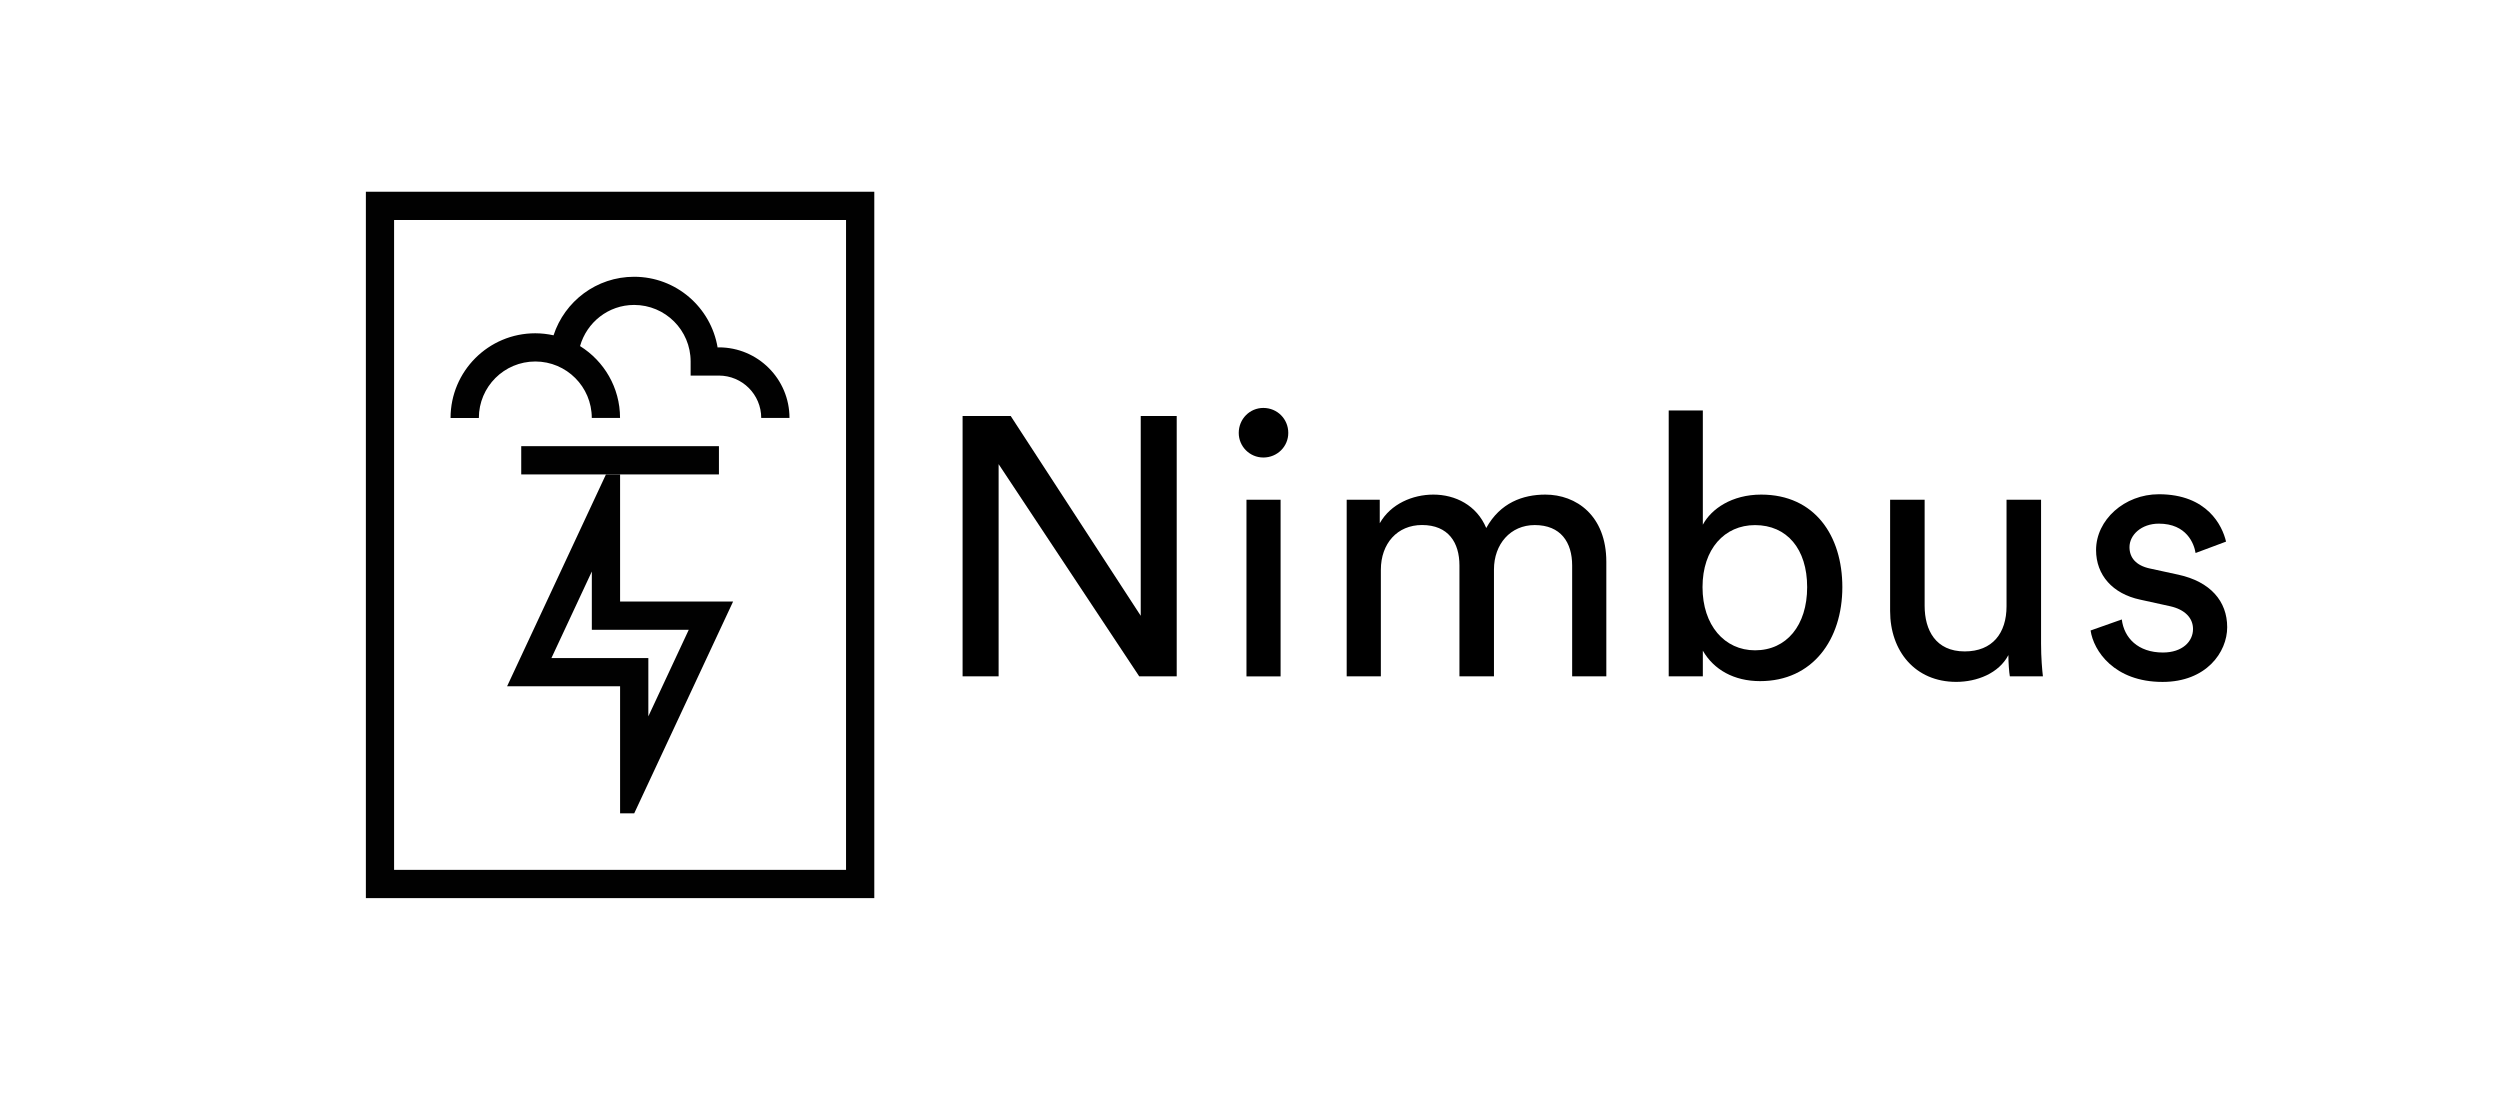 <svg width="137" height="60" viewBox="0 0 512 248" fill="none" xmlns="http://www.w3.org/2000/svg">
<path d="M230.91 153.2L199.06 105.13V153.2H190.9V94.23H201.8L231.25 139.48V94.23H239.4V153.2H230.91Z" fill="black"/>
<path d="M259.02 92.4C262.18 92.4 264.67 94.9 264.67 98.06C264.67 101.14 262.18 103.63 259.02 103.63C255.94 103.63 253.45 101.13 253.45 98.06C253.45 94.9 255.94 92.4 259.02 92.4ZM255.2 113.2H262.93V153.21H255.2V113.2Z" fill="black"/>
<path d="M277.9 153.2V113.2H285.39V118.52C287.88 114.11 292.87 112.03 297.53 112.03C302.52 112.03 307.35 114.44 309.51 119.6C312.67 113.86 317.83 112.03 322.9 112.03C329.89 112.03 336.71 116.77 336.71 127.25V153.2H328.97V128.08C328.97 122.84 326.39 118.93 320.49 118.93C315 118.93 311.26 123.25 311.26 128.99V153.19H303.44V128.07C303.44 122.91 300.94 118.92 294.96 118.92C289.39 118.92 285.64 123.08 285.64 129.07V153.19H277.9V153.2Z" fill="black"/>
<path d="M350.84 153.2V92.98H358.57V118.85C360.48 115.27 365.14 112.03 371.79 112.03C383.93 112.03 390.17 121.35 390.17 132.99C390.17 144.89 383.43 154.28 371.54 154.28C365.64 154.28 361.06 151.7 358.57 147.38V153.2H350.84ZM370.39 118.94C363.49 118.94 358.5 124.34 358.5 132.99C358.5 141.64 363.49 147.3 370.39 147.3C377.54 147.3 382.2 141.64 382.2 132.99C382.2 124.34 377.62 118.94 370.39 118.94Z" fill="black"/>
<path d="M415.96 154.45C406.64 154.45 400.99 147.46 400.99 138.4V113.2H408.81V137.23C408.81 142.72 411.31 147.55 417.88 147.55C424.2 147.55 427.36 143.39 427.36 137.32V113.2H435.18V145.8C435.18 148.96 435.43 151.79 435.6 153.2H428.11C427.94 152.29 427.78 150.04 427.78 148.38C425.61 152.54 420.62 154.45 415.96 154.45Z" fill="black"/>
<path d="M453.47 140.31C453.97 144.47 457.13 147.8 462.78 147.8C467.19 147.8 469.6 145.3 469.6 142.48C469.6 139.98 467.77 138.07 464.44 137.32L457.62 135.82C451.38 134.49 447.64 130.25 447.64 124.59C447.64 117.77 454.05 111.95 461.86 111.95C472.84 111.95 476.25 119.1 477.08 122.68L470.18 125.26C469.85 123.18 468.18 118.61 461.86 118.61C457.87 118.61 455.21 121.19 455.21 123.93C455.21 126.34 456.71 128.09 459.79 128.76L466.28 130.17C473.52 131.75 477.34 136.16 477.34 142.07C477.34 147.73 472.6 154.46 462.7 154.46C451.72 154.46 447.06 147.39 446.4 142.81L453.47 140.31Z" fill="black"/>
<path d="M135.71 101.06H90.93V107.46H135.71V101.06Z" fill="#010101"/>
<path d="M81.33 94.67C81.33 87.6 87.06 81.88 94.12 81.88C101.19 81.88 106.91 87.61 106.91 94.67H113.31C113.31 87.8 109.69 81.78 104.25 78.39C105.77 73.03 110.65 69.07 116.5 69.07C123.57 69.07 129.3 74.8 129.3 81.87V85.07H135.69C140.99 85.07 145.29 89.37 145.29 94.67H151.69C151.69 85.84 144.53 78.68 135.69 78.68C135.59 78.68 135.51 78.7 135.41 78.71C133.89 69.62 126.02 62.69 116.5 62.69C107.98 62.69 100.76 68.25 98.25 75.95C96.92 75.66 95.53 75.49 94.11 75.49C83.51 75.49 74.92 84.08 74.92 94.68H81.33V94.67Z" fill="#010101"/>
<path d="M113.32 136.25V107.46H110.12L87.73 155.44H113.32V184.23H116.52L138.92 136.25H113.32ZM97.77 149.05L106.92 129.45V142.66H128.87L119.72 162.26V149.05H97.77Z" fill="#010101"/>
<path d="M55.74 203.43H170.9V43.43H55.74V203.43ZM62.13 49.83H164.5V197.03H62.13V49.83Z" fill="#010101"/>
</svg>
